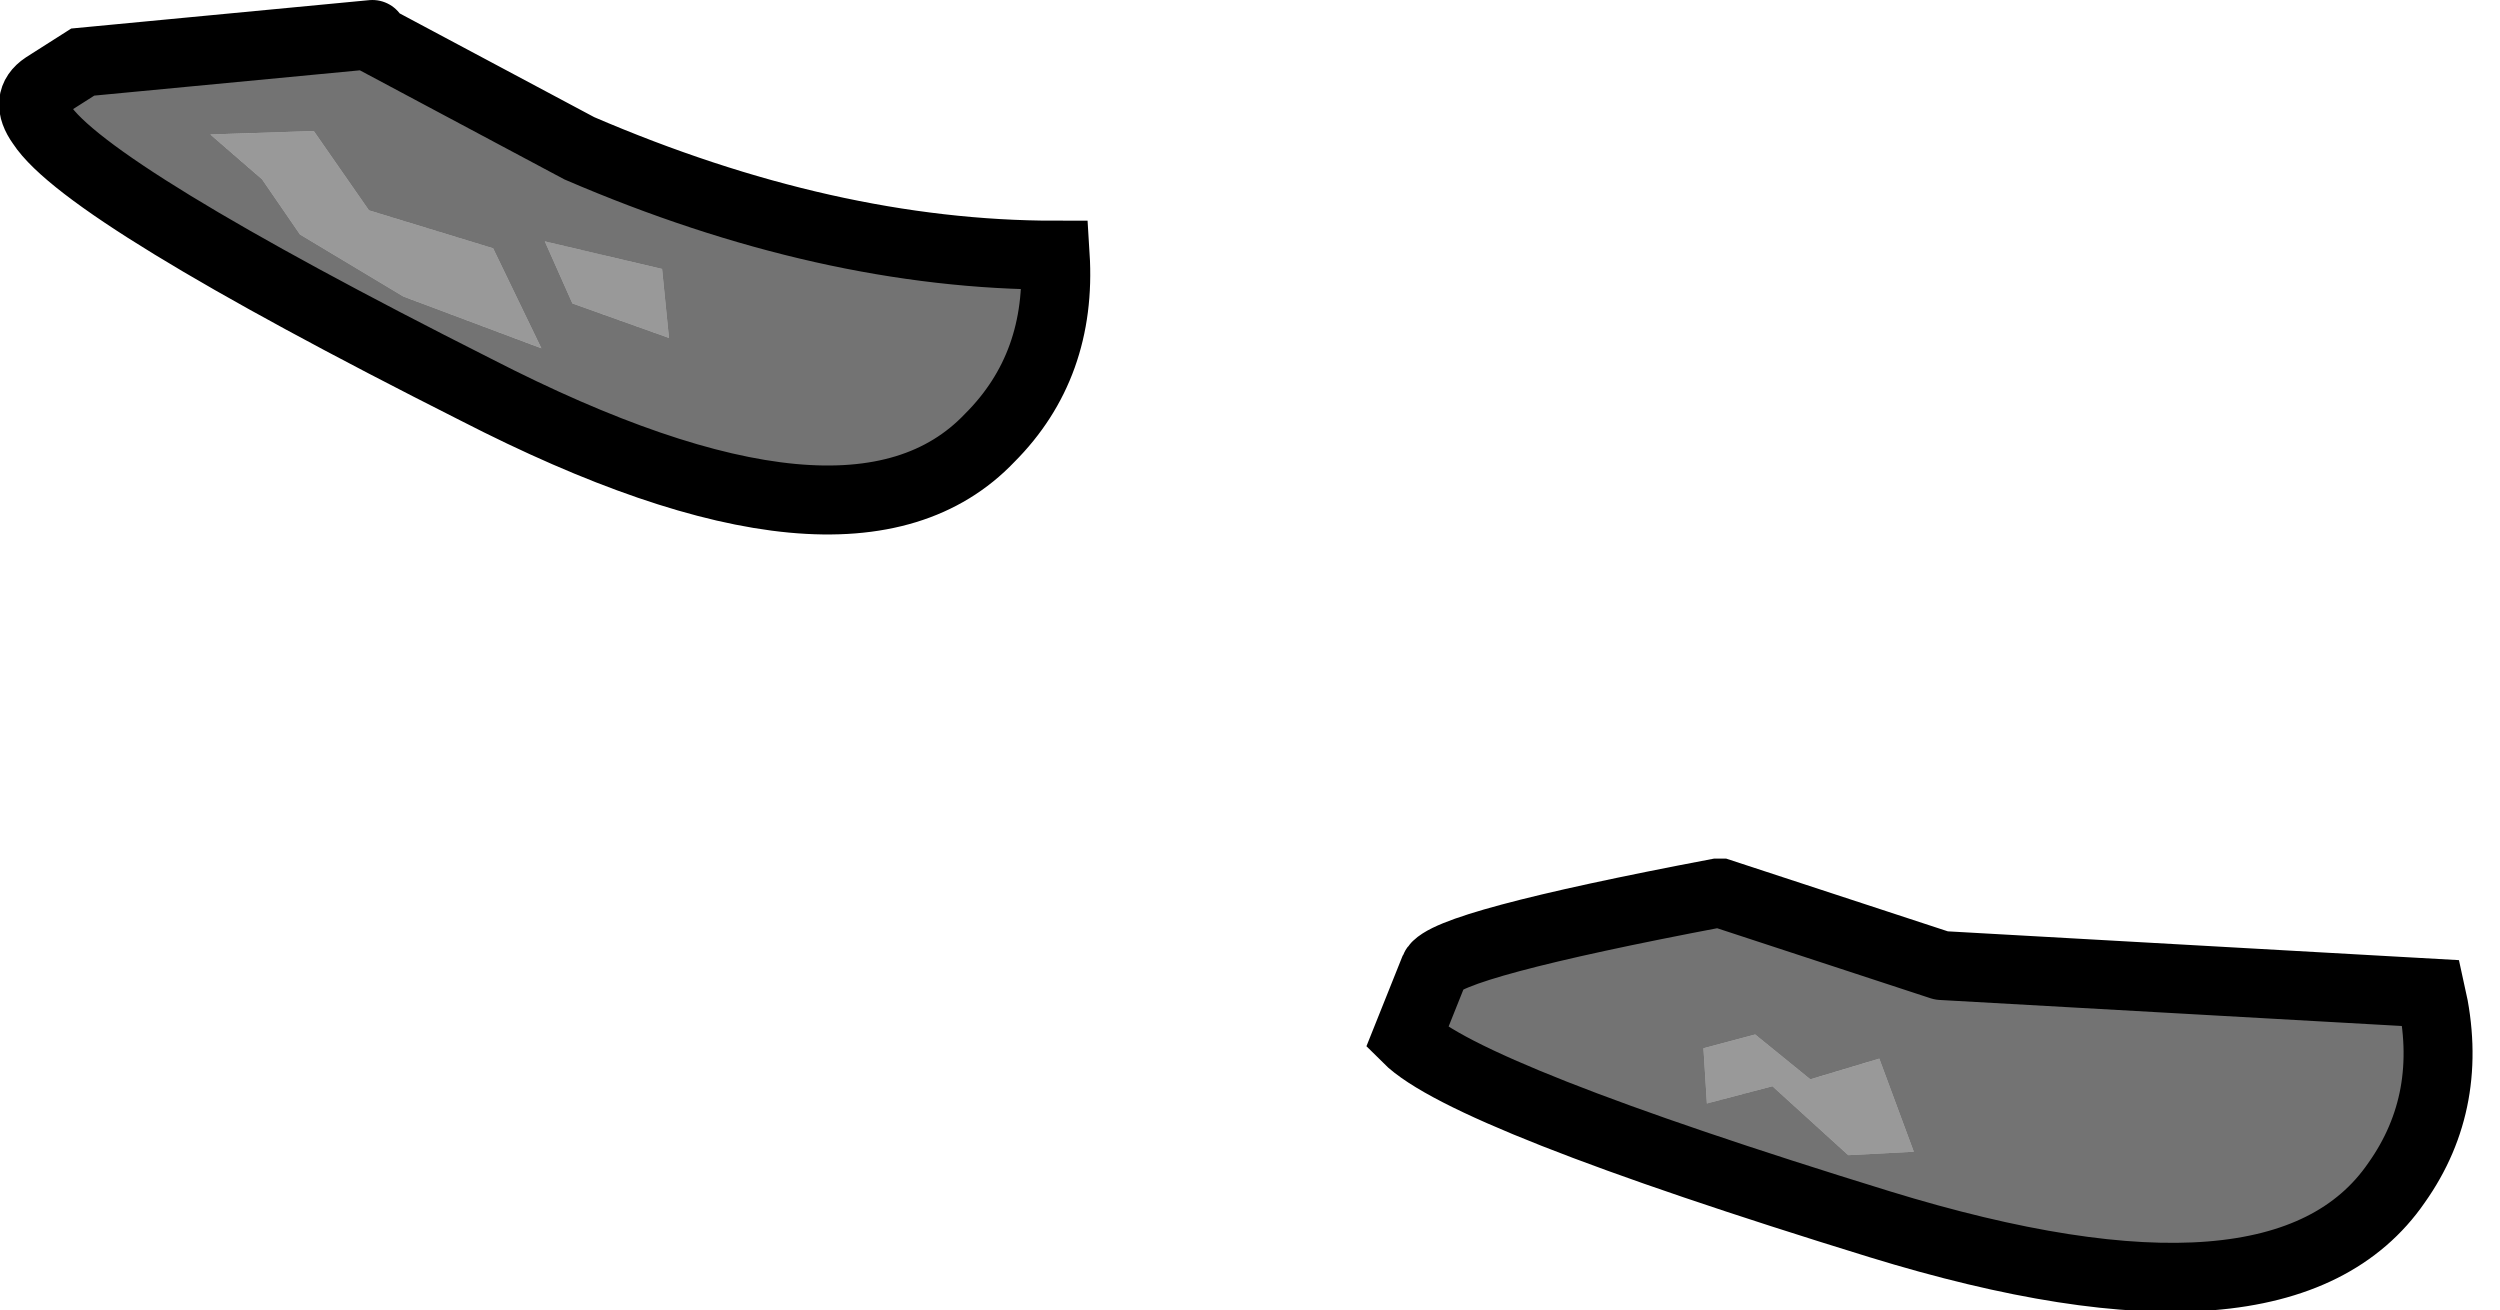 <?xml version="1.0" encoding="UTF-8" standalone="no"?>
<svg xmlns:xlink="http://www.w3.org/1999/xlink" height="19.0px" width="36.25px" xmlns="http://www.w3.org/2000/svg">
  <g transform="matrix(1.0, 0.0, 0.0, 1.0, 17.95, 9.5)">
    <path d="M-12.55 -9.0 L-12.55 -8.95 -9.55 -7.35 Q-5.95 -5.8 -2.65 -5.8 -2.55 -4.2 -3.6 -3.15 -5.6 -1.05 -11.05 -3.85 -16.7 -6.7 -17.35 -7.7 -17.6 -8.05 -17.3 -8.25 L-16.75 -8.6 -12.55 -9.0 M-8.35 -5.6 L-10.05 -6.0 -9.65 -5.1 -8.25 -4.6 -8.35 -5.6 M-14.9 -7.55 L-14.15 -6.9 -13.6 -6.1 -12.1 -5.2 -10.1 -4.45 -10.8 -5.9 -12.6 -6.45 -13.4 -7.6 -14.9 -7.55 M10.2 4.5 L17.3 4.9 Q17.65 6.45 16.8 7.65 15.15 10.05 9.3 8.25 3.3 6.4 2.45 5.55 L2.85 4.55 Q3.0 4.2 6.95 3.45 L7.0 3.45 10.2 4.5 M7.5 5.5 L6.75 5.7 6.8 6.5 7.75 6.25 8.85 7.25 9.8 7.2 9.3 5.85 8.3 6.15 7.5 5.5" fill="#000000" fill-opacity="0.549" fill-rule="evenodd" stroke="none"/>
    <path d="M-14.9 -7.55 L-13.4 -7.6 -12.6 -6.45 -10.8 -5.9 -10.1 -4.45 -12.1 -5.2 -13.6 -6.1 -14.15 -6.9 -14.9 -7.55 M-8.35 -5.6 L-8.25 -4.6 -9.65 -5.1 -10.05 -6.0 -8.35 -5.6 M7.5 5.5 L8.3 6.15 9.3 5.85 9.8 7.2 8.85 7.25 7.75 6.25 6.8 6.5 6.75 5.7 7.5 5.5" fill="#000000" fill-opacity="0.4" fill-rule="evenodd" stroke="none"/>
    <path d="M-12.55 -9.0 L-16.75 -8.6 -17.3 -8.25 Q-17.6 -8.05 -17.35 -7.7 -16.7 -6.7 -11.05 -3.85 -5.6 -1.05 -3.6 -3.15 -2.55 -4.2 -2.65 -5.8 -5.95 -5.8 -9.55 -7.35 L-12.55 -8.95 -12.55 -9.0 M10.2 4.5 L7.0 3.45 6.95 3.45 Q3.0 4.2 2.85 4.55 L2.45 5.55 Q3.3 6.4 9.3 8.25 15.15 10.05 16.8 7.65 17.65 6.45 17.3 4.9 L10.2 4.5" fill="none" stroke="#000000" stroke-linecap="round" stroke-linejoin="miter-clip" stroke-miterlimit="4.0" stroke-width="1.0"/>
  </g>
</svg>
